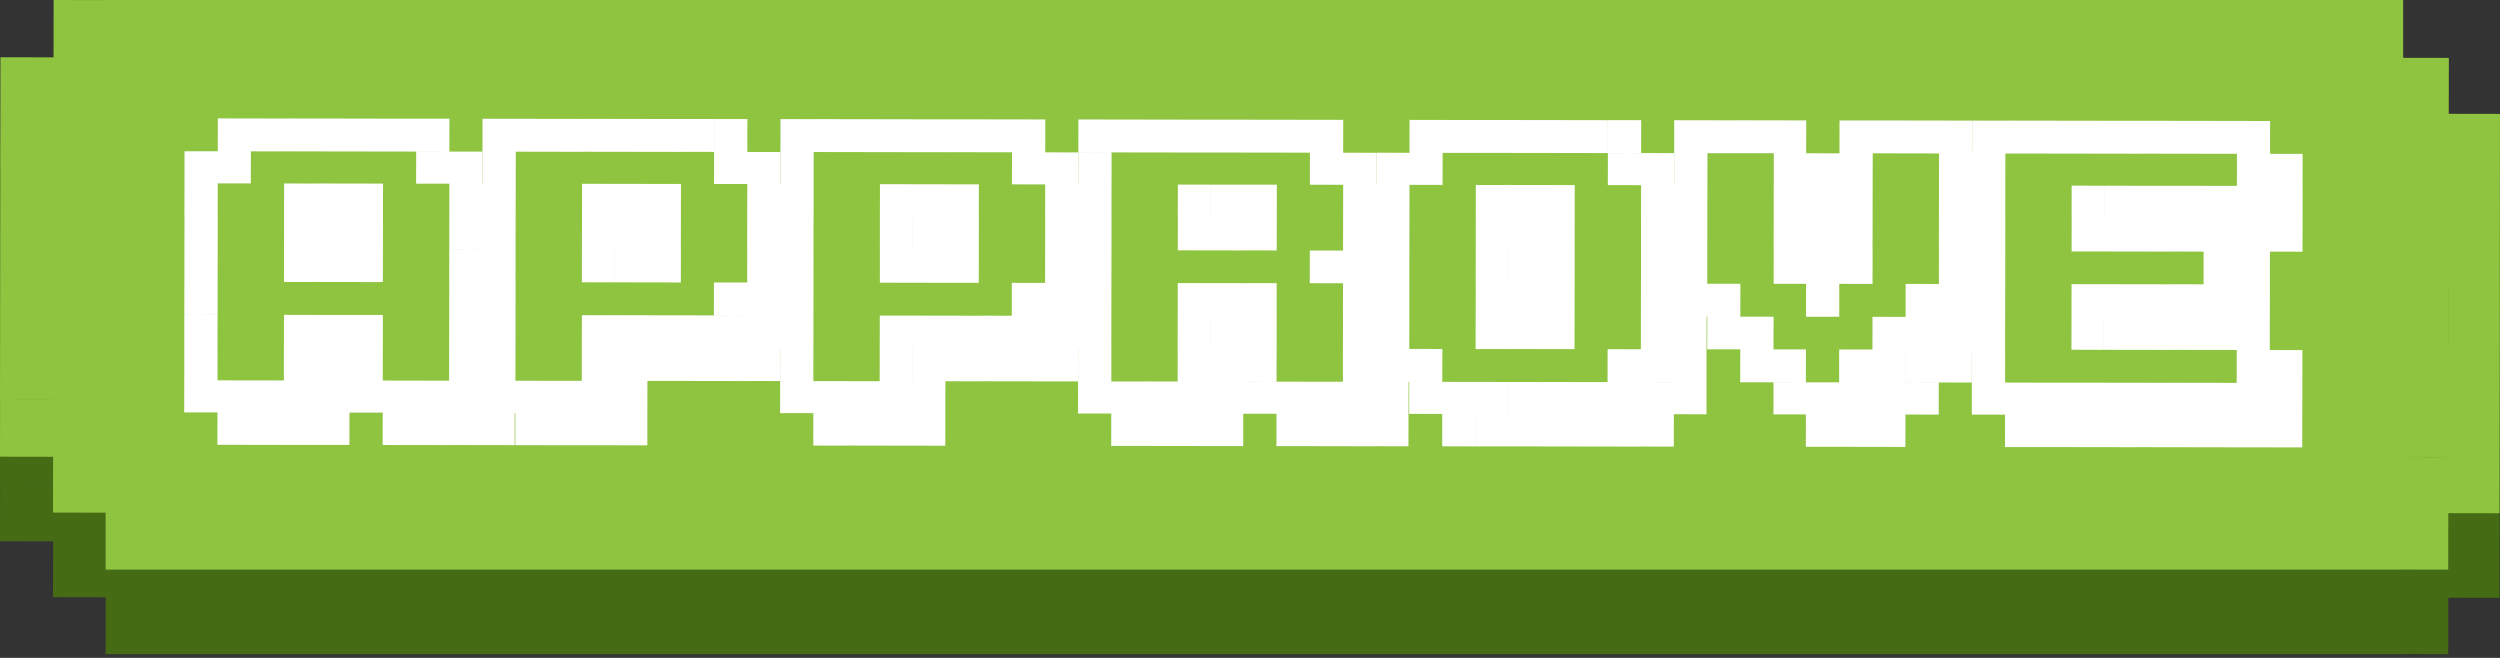 <svg width="190" height="50" viewBox="0 0 190 50" fill="none" xmlns="http://www.w3.org/2000/svg">
  <rect x="0" y="0" width="190" height="50" fill="#333333" stroke="none"/>
  <path fill-rule="evenodd" clip-rule="evenodd" d="M182.641 41.18V41.173L186.079 41.179V41.187L182.641 41.18ZM182.641 49.714L186.065 49.72L186.072 45.435V45.428L189.96 45.435L189.967 41.187L189.974 36.829L189.98 32.493L189.987 28.136H189.98L189.987 23.8L189.993 19.442L190 15.085L186.112 15.078H186.105L186.112 10.829L182.641 10.823V6.428H154.536H8.028V6.435L4.075 6.428L4.069 10.786L0.034 10.778L0.027 15.027L0.02 19.385H0.027L0.02 23.742L0.013 28.078L0.007 32.443L0 36.778H0.007L0 41.136L4.035 41.143L4.028 45.384L8.028 45.392V49.72H31.989L32.125 49.72V49.72H36.005L36.139 49.72V49.72L182.118 49.72L182.641 49.72V49.714ZM4.014 36.778H0.007L4.014 36.786V36.778ZM186.085 32.486H186.092L186.098 28.128H186.092L186.085 32.486Z" fill="#456B15"/>
  <path fill-rule="evenodd" clip-rule="evenodd" d="M0 34.708L0.007 30.35L4.014 30.357V30.35H0.007H0L0.007 26.014L0.013 21.65L0.02 17.314L0.027 12.956H0.02L0.027 8.599L0.034 4.35L4.069 4.358L4.075 0L8.028 0.007V0H154.535H182.641V4.395L186.112 4.401L186.105 8.65H186.112L190 8.657L189.993 13.014L189.987 17.372L189.98 21.708H189.987L189.98 26.065L189.973 30.401L189.967 34.758L189.96 39.007L186.072 39V39.007L186.065 43.292L182.641 43.286V43.292H182.117H36.139H32.125H8.028V38.963L4.028 38.956L4.035 34.715L0 34.708ZM182.641 34.752L186.079 34.758V34.751L182.641 34.745V34.752ZM186.085 26.058H186.092L186.098 21.7H186.092L186.085 26.058Z" fill="#8EC440"/>
  <g clip-path="url(#clip0)">
  <path d="M14 31.343L14.004 28.906L16.531 28.91L16.527 31.343H14ZM14.004 28.906L14.008 26.407L16.535 26.411L16.531 28.91L14.004 28.906ZM14.004 26.407L14.008 23.92L16.535 23.924L16.531 26.411L14.004 26.407ZM14.008 23.916L14.013 21.417L16.54 21.421L16.535 23.92L14.008 23.916ZM14.013 21.417L14.017 18.93L16.544 18.934L16.54 21.421L14.013 21.417ZM14.017 18.93L14.021 16.431L16.548 16.435L16.544 18.934L14.017 18.93ZM14.017 16.431L14.021 13.932L16.548 13.936L16.544 16.435L14.017 16.431ZM14.021 13.932L14.025 11.495L16.552 11.499L16.548 13.936L14.021 13.932ZM19.041 31.347L19.037 33.808L16.523 33.804L16.527 31.343L19.041 31.347ZM16.527 31.343L16.531 28.906L19.046 28.91L19.041 31.347L16.527 31.343ZM16.548 13.936L16.552 11.499L19.067 11.503L19.062 13.94L16.548 13.936ZM16.552 11.499L16.556 9L19.071 9.004L19.067 11.503L16.552 11.499ZM21.568 31.351L21.564 33.813L19.037 33.808L19.041 31.347L21.568 31.351ZM19.041 31.347L19.046 28.91L21.572 28.914L21.568 31.351L19.041 31.347ZM19.067 11.503L19.071 9.004L21.598 9.008L21.593 11.508L19.067 11.503ZM24.032 31.355L24.028 33.817L21.564 33.813L21.568 31.351L24.032 31.355ZM21.568 31.351L21.572 28.914L24.036 28.918L24.032 31.355L21.568 31.351ZM21.572 28.914L21.577 26.415L24.04 26.419L24.036 28.918L21.572 28.914ZM21.577 26.415L21.581 23.928L24.045 23.933L24.04 26.419L21.577 26.415ZM21.581 21.429L21.585 18.942L24.049 18.947L24.045 21.433L21.581 21.429ZM21.585 18.942L21.589 16.443L24.053 16.448L24.049 18.947L21.585 18.942ZM21.589 16.443L21.593 13.944L24.057 13.948L24.053 16.448L21.589 16.443ZM21.593 11.503L21.598 9.004L24.061 9.008L24.057 11.508L21.593 11.503ZM26.559 31.355L26.555 33.817L24.028 33.813L24.032 31.351L26.559 31.355ZM24.032 31.355L24.036 28.918L26.563 28.922L26.559 31.359L24.032 31.355ZM24.036 28.918L24.04 26.419L26.567 26.423L26.563 28.922L24.036 28.918ZM24.04 26.419L24.045 23.933L26.572 23.937L26.567 26.423L24.04 26.419ZM24.045 21.429L24.049 18.942L26.576 18.947L26.572 21.433L24.045 21.429ZM24.049 18.942L24.053 16.443L26.58 16.448L26.576 18.947L24.049 18.942ZM24.053 16.443L24.057 13.944L26.584 13.948L26.58 16.448L24.053 16.443ZM24.057 11.508L24.061 9.008L26.588 9.012L26.584 11.512L24.057 11.508ZM26.559 31.355L26.563 28.918L29.09 28.922L29.086 31.359L26.559 31.355ZM26.563 28.918L26.567 26.419L29.094 26.423L29.09 28.922L26.563 28.918ZM26.567 26.419L26.572 23.933L29.099 23.937L29.094 26.423L26.567 26.419ZM26.572 21.433L26.576 18.947L29.103 18.951L29.099 21.438L26.572 21.433ZM26.576 18.947L26.58 16.448L29.107 16.452L29.103 18.951L26.576 18.947ZM26.58 16.448L26.584 13.948L29.111 13.953L29.107 16.452L26.58 16.448ZM26.584 11.512L26.588 9.012L29.115 9.017L29.111 11.516L26.584 11.512ZM31.6 31.363L31.596 33.825L29.082 33.821L29.086 31.359L31.6 31.363ZM29.086 31.359L29.09 28.922L31.604 28.927L31.6 31.363L29.086 31.359ZM29.111 11.516L29.115 9.017L31.63 9.021L31.625 11.52L29.111 11.516ZM34.127 31.367L34.123 33.829L31.596 33.825L31.6 31.363L34.127 31.367ZM31.6 31.363L31.604 28.927L34.131 28.931L34.127 31.367L31.6 31.363ZM31.625 13.957L31.63 11.52L34.157 11.524L34.152 13.961L31.625 13.957ZM31.625 11.516L31.63 9.017L34.157 9.021L34.152 11.52L31.625 11.516ZM36.641 31.367L36.637 33.829L34.123 33.825L34.127 31.363L36.641 31.367ZM34.127 31.367L34.131 28.931L36.646 28.935L36.641 31.372L34.127 31.367ZM34.131 28.931L34.136 26.432L36.65 26.436L36.646 28.935L34.131 28.931ZM34.136 26.432L34.14 23.945L36.654 23.949L36.65 26.436L34.136 26.432ZM34.14 23.945L34.144 21.446L36.658 21.45L36.654 23.949L34.14 23.945ZM34.14 21.446L34.144 18.959L36.658 18.963L36.654 21.45L34.14 21.446ZM34.144 18.955L34.148 16.456L36.663 16.46L36.658 18.959L34.144 18.955ZM34.148 16.456L34.152 13.957L36.667 13.961L36.663 16.46L34.148 16.456ZM34.152 13.957L34.157 11.52L36.671 11.524L36.667 13.961L34.152 13.957ZM39.118 31.372L39.114 33.833L36.637 33.829L36.641 31.367L39.118 31.372ZM36.641 31.367L36.646 28.931L39.122 28.935L39.118 31.372L36.641 31.367ZM36.646 28.931L36.65 26.432L39.126 26.436L39.122 28.935L36.646 28.931ZM36.65 26.432L36.654 23.945L39.13 23.949L39.126 26.436L36.65 26.432ZM36.654 23.945L36.658 21.446L39.135 21.45L39.13 23.949L36.654 23.945ZM36.654 21.446L36.658 18.959L39.135 18.963L39.13 21.45L36.654 21.446ZM36.658 18.959L36.663 16.46L39.139 16.464L39.135 18.963L36.658 18.959ZM36.663 16.46L36.667 13.961L39.143 13.965L39.139 16.464L36.663 16.46Z" fill="white"/>
  <path d="M36.641 31.367L36.646 28.931L39.172 28.935L39.168 31.372L36.641 31.367ZM36.646 28.931L36.65 26.432L39.177 26.436L39.172 28.935L36.646 28.931ZM36.65 26.432L36.654 23.945L39.181 23.949L39.177 26.436L36.65 26.432ZM36.654 23.945L36.658 21.446L39.185 21.45L39.181 23.949L36.654 23.945ZM36.654 21.446L36.658 18.959L39.185 18.963L39.181 21.45L36.654 21.446ZM36.658 18.959L36.662 16.46L39.189 16.464L39.185 18.963L36.658 18.959ZM36.662 16.46L36.667 13.961L39.194 13.965L39.189 16.464L36.662 16.46ZM36.667 13.961L36.671 11.524L39.198 11.528L39.194 13.965L36.667 13.961ZM36.667 11.524L36.671 9.025L39.198 9.029L39.194 11.528L36.667 11.524ZM41.683 31.376L41.678 33.838L39.164 33.833L39.168 31.372L41.683 31.376ZM39.168 31.372L39.172 28.935L41.687 28.939L41.683 31.376L39.168 31.372ZM39.194 11.528L39.198 9.029L41.712 9.033L41.708 11.533L39.194 11.528ZM44.21 31.38L44.205 33.842L41.678 33.838L41.683 31.376L44.21 31.38ZM41.683 31.376L41.687 28.939L44.214 28.943L44.21 31.38L41.683 31.376ZM41.708 11.533L41.712 9.033L44.239 9.037L44.235 11.537L41.708 11.533ZM46.673 31.38L46.669 33.842L44.205 33.838L44.21 31.376L46.673 31.38ZM44.21 31.38L44.214 28.943L46.678 28.948L46.673 31.384L44.21 31.38ZM44.214 28.943L44.218 26.444L46.682 26.448L46.678 28.948L44.214 28.943ZM44.218 26.444L44.222 23.957L46.686 23.962L46.682 26.448L44.218 26.444ZM44.222 21.454L44.226 18.968L46.69 18.972L46.686 21.458L44.222 21.454ZM44.226 18.968L44.231 16.468L46.694 16.473L46.69 18.972L44.226 18.968ZM44.231 16.468L44.235 13.969L46.699 13.973L46.694 16.473L44.231 16.468ZM44.235 11.533L44.239 9.033L46.703 9.037L46.699 11.537L44.235 11.533ZM49.2 31.384L49.196 33.846L46.669 33.842L46.673 31.38L49.2 31.384ZM46.673 31.38L46.678 28.943L49.205 28.948L49.2 31.384L46.673 31.38ZM46.678 28.943L46.682 26.444L49.209 26.448L49.205 28.948L46.678 28.943ZM46.682 26.444L46.686 23.957L49.213 23.962L49.209 26.448L46.682 26.444ZM46.69 21.458L46.694 18.972L49.221 18.976L49.217 21.462L46.69 21.458ZM46.69 18.972L46.694 16.473L49.221 16.477L49.217 18.976L46.69 18.972ZM46.694 16.473L46.699 13.973L49.225 13.977L49.221 16.477L46.694 16.473ZM46.699 11.537L46.703 9.037L49.23 9.042L49.225 11.541L46.699 11.537ZM49.205 28.948L49.209 26.448L51.736 26.453L51.731 28.952L49.205 28.948ZM49.209 26.448L49.213 23.962L51.74 23.966L51.736 26.453L49.209 26.448ZM49.217 21.462L49.221 18.976L51.748 18.98L51.744 21.467L49.217 21.462ZM49.217 18.976L49.221 16.477L51.748 16.481L51.744 18.98L49.217 18.976ZM49.221 16.477L49.225 13.977L51.752 13.982L51.748 16.481L49.221 16.477ZM49.225 11.541L49.23 9.042L51.757 9.046L51.752 11.545L49.225 11.541ZM51.731 28.952L51.736 26.453L54.25 26.457L54.246 28.956L51.731 28.952ZM51.736 26.453L51.74 23.966L54.254 23.97L54.25 26.457L51.736 26.453ZM51.752 11.541L51.757 9.042L54.271 9.046L54.267 11.545L51.752 11.541ZM54.246 28.956L54.25 26.457L56.777 26.461L56.773 28.96L54.246 28.956ZM54.25 26.457L54.254 23.97L56.781 23.974L56.777 26.461L54.25 26.457ZM54.254 23.966L54.258 21.467L56.785 21.471L56.781 23.97L54.254 23.966ZM54.267 13.982L54.271 11.545L56.798 11.549L56.794 13.986L54.267 13.982ZM54.271 11.545L54.275 9.046L56.802 9.05L56.798 11.549L54.271 11.545ZM56.773 28.956L56.777 26.457L59.291 26.461L59.287 28.96L56.773 28.956ZM56.777 26.457L56.781 23.97L59.295 23.974L59.291 26.461L56.777 26.457ZM56.781 23.97L56.785 21.471L59.3 21.475L59.295 23.974L56.781 23.97ZM56.785 21.471L56.789 18.984L59.304 18.988L59.3 21.475L56.785 21.471ZM56.785 18.984L56.789 16.485L59.304 16.489L59.3 18.988L56.785 18.984ZM56.789 16.485L56.794 13.986L59.308 13.99L59.304 16.489L56.789 16.485ZM56.794 13.986L56.798 11.549L59.312 11.553L59.308 13.99L56.794 13.986ZM59.291 26.461L59.295 23.974L61.772 23.978L61.768 26.465L59.291 26.461ZM59.295 23.974L59.3 21.475L61.776 21.479L61.772 23.978L59.295 23.974ZM59.3 21.475L59.304 18.988L61.78 18.992L61.776 21.479L59.3 21.475ZM59.3 18.988L59.304 16.489L61.78 16.493L61.776 18.992L59.3 18.988ZM59.304 16.489L59.308 13.99L61.784 13.994L61.78 16.493L59.304 16.489Z" fill="white"/>
  <path d="M59.287 31.397L59.291 28.96L61.818 28.964L61.814 31.401L59.287 31.397ZM59.287 28.96L59.291 26.461L61.818 26.465L61.814 28.964L59.287 28.96ZM59.291 26.461L59.295 23.974L61.822 23.978L61.818 26.465L59.291 26.461ZM59.295 23.974L59.3 21.475L61.827 21.479L61.822 23.978L59.295 23.974ZM59.3 21.475L59.304 18.988L61.831 18.992L61.827 21.479L59.3 21.475ZM59.3 18.988L59.304 16.489L61.831 16.493L61.827 18.992L59.3 18.988ZM59.304 16.489L59.308 13.99L61.835 13.994L61.831 16.493L59.304 16.489ZM59.308 13.99L59.312 11.553L61.839 11.557L61.835 13.994L59.308 13.99ZM59.312 11.553L59.317 9.054L61.843 9.058L61.839 11.557L59.312 11.553ZM64.328 31.405L64.324 33.867L61.81 33.862L61.814 31.401L64.328 31.405ZM61.814 31.401L61.818 28.964L64.333 28.968L64.328 31.405L61.814 31.401ZM61.839 11.553L61.843 9.054L64.358 9.058L64.354 11.557L61.839 11.553ZM66.855 31.405L66.851 33.867L64.324 33.862L64.328 31.401L66.855 31.405ZM64.328 31.405L64.333 28.968L66.859 28.973L66.855 31.409L64.328 31.405ZM64.354 11.557L64.358 9.058L66.885 9.062L66.881 11.562L64.354 11.557ZM69.319 31.409L69.315 33.871L66.851 33.867L66.855 31.405L69.319 31.409ZM66.855 31.405L66.859 28.968L69.323 28.973L69.319 31.409L66.855 31.405ZM66.855 28.968L66.859 26.469L69.323 26.473L69.319 28.973L66.855 28.968ZM66.859 26.469L66.864 23.983L69.328 23.987L69.323 26.473L66.859 26.469ZM66.868 21.483L66.872 18.997L69.336 19.001L69.332 21.488L66.868 21.483ZM66.868 18.997L66.872 16.497L69.336 16.502L69.332 19.001L66.868 18.997ZM66.872 16.497L66.876 13.998L69.34 14.002L69.336 16.502L66.872 16.497ZM66.881 11.562L66.885 9.062L69.349 9.067L69.344 11.566L66.881 11.562ZM71.846 31.413L71.842 33.875L69.315 33.871L69.319 31.409L71.846 31.413ZM69.319 31.409L69.323 28.973L71.85 28.977L71.846 31.413L69.319 31.409ZM69.323 28.973L69.328 26.473L71.854 26.477L71.85 28.977L69.323 28.973ZM69.323 26.473L69.328 23.987L71.854 23.991L71.85 26.477L69.323 26.473ZM69.332 21.488L69.336 19.001L71.863 19.005L71.859 21.492L69.332 21.488ZM69.336 19.001L69.34 16.502L71.867 16.506L71.863 19.005L69.336 19.001ZM69.336 16.502L69.34 14.002L71.867 14.007L71.863 16.506L69.336 16.502ZM69.344 11.566L69.349 9.067L71.876 9.071L71.871 11.57L69.344 11.566ZM71.85 28.977L71.854 26.477L74.381 26.482L74.377 28.981L71.85 28.977ZM71.85 26.477L71.854 23.991L74.381 23.995L74.377 26.482L71.85 26.477ZM71.859 21.492L71.863 19.005L74.39 19.009L74.386 21.496L71.859 21.492ZM71.863 19.005L71.867 16.506L74.394 16.51L74.39 19.009L71.863 19.005ZM71.863 16.506L71.867 14.007L74.394 14.011L74.39 16.51L71.863 16.506ZM71.871 11.566L71.876 9.067L74.402 9.071L74.398 11.57L71.871 11.566ZM74.377 28.977L74.381 26.477L76.896 26.482L76.891 28.981L74.377 28.977ZM74.377 26.477L74.381 23.991L76.896 23.995L76.891 26.482L74.377 26.477ZM74.398 11.57L74.402 9.071L76.917 9.075L76.912 11.574L74.398 11.57ZM76.891 28.981L76.896 26.482L79.423 26.486L79.418 28.985L76.891 28.981ZM76.891 26.482L76.896 23.995L79.423 23.999L79.418 26.486L76.891 26.482ZM76.896 23.995L76.9 21.496L79.427 21.5L79.423 23.999L76.896 23.995ZM76.908 14.011L76.912 11.574L79.439 11.578L79.435 14.015L76.908 14.011ZM76.912 11.574L76.917 9.075L79.444 9.079L79.439 11.578L76.912 11.574ZM79.418 28.985L79.423 26.486L81.937 26.49L81.933 28.989L79.418 28.985ZM79.418 26.486L79.423 23.999L81.937 24.003L81.933 26.49L79.418 26.486ZM79.423 23.999L79.427 21.5L81.941 21.504L81.937 24.003L79.423 23.999ZM79.427 21.5L79.431 19.013L81.945 19.017L81.941 21.504L79.427 21.5ZM79.431 19.013L79.435 16.514L81.95 16.518L81.945 19.017L79.431 19.013ZM79.431 16.514L79.435 14.015L81.95 14.019L81.945 16.518L79.431 16.514ZM79.435 14.015L79.439 11.578L81.954 11.582L81.95 14.019L79.435 14.015ZM81.933 26.49L81.937 24.003L84.413 24.008L84.409 26.494L81.933 26.49ZM81.937 24.003L81.941 21.504L84.418 21.508L84.413 24.008L81.937 24.003ZM81.941 21.504L81.945 19.017L84.422 19.022L84.418 21.508L81.941 21.504ZM81.945 19.017L81.95 16.518L84.426 16.523L84.422 19.022L81.945 19.017ZM81.945 16.518L81.95 14.019L84.426 14.023L84.422 16.523L81.945 16.518Z" fill="white"/>
  <path d="M81.928 31.426L81.933 28.989L84.46 28.993L84.455 31.43L81.928 31.426ZM81.933 28.989L81.937 26.49L84.464 26.494L84.46 28.993L81.933 28.989ZM81.933 26.49L81.937 24.003L84.464 24.008L84.46 26.494L81.933 26.49ZM81.937 24.003L81.941 21.504L84.468 21.508L84.464 24.008L81.937 24.003ZM81.941 21.504L81.945 19.017L84.472 19.022L84.468 21.508L81.941 21.504ZM81.945 19.017L81.95 16.518L84.477 16.523L84.472 19.022L81.945 19.017ZM81.945 16.518L81.95 14.019L84.477 14.023L84.472 16.523L81.945 16.518ZM81.95 14.019L81.954 11.582L84.481 11.587L84.477 14.023L81.95 14.019ZM81.954 11.578L81.958 9.079L84.485 9.083L84.481 11.582L81.954 11.578ZM86.97 31.43L86.966 33.892L84.451 33.888L84.455 31.426L86.97 31.43ZM84.455 31.43L84.46 28.993L86.974 28.997L86.97 31.434L84.455 31.43ZM84.481 11.582L84.485 9.083L86.999 9.087L86.995 11.587L84.481 11.582ZM89.497 31.434L89.493 33.896L86.966 33.892L86.97 31.43L89.497 31.434ZM86.97 31.43L86.974 28.993L89.501 28.997L89.497 31.434L86.97 31.43ZM86.995 11.587L86.999 9.087L89.526 9.092L89.522 11.591L86.995 11.587ZM91.96 31.438L91.956 33.9L89.493 33.896L89.497 31.434L91.96 31.438ZM89.497 31.434L89.501 28.997L91.965 29.002L91.96 31.438L89.497 31.434ZM89.501 28.997L89.505 26.498L91.969 26.503L91.965 29.002L89.501 28.997ZM89.501 26.498L89.505 24.012L91.969 24.016L91.965 26.503L89.501 26.498ZM89.505 24.012L89.509 21.512L91.973 21.517L91.969 24.016L89.505 24.012ZM89.513 19.026L89.518 16.527L91.981 16.531L91.977 19.03L89.513 19.026ZM89.513 16.527L89.518 14.027L91.981 14.032L91.977 16.531L89.513 16.527ZM89.522 11.591L89.526 9.092L91.99 9.096L91.986 11.595L89.522 11.591ZM94.487 31.442L94.483 33.904L91.956 33.9L91.96 31.438L94.487 31.442ZM91.96 31.438L91.965 29.002L94.492 29.006L94.487 31.442L91.96 31.438ZM91.965 29.002L91.969 26.503L94.496 26.507L94.492 29.006L91.965 29.002ZM91.969 26.503L91.973 24.016L94.5 24.02L94.496 26.507L91.969 26.503ZM91.969 24.016L91.973 21.517L94.5 21.521L94.496 24.02L91.969 24.016ZM91.977 19.03L91.981 16.531L94.508 16.535L94.504 19.034L91.977 19.03ZM91.981 16.531L91.986 14.032L94.513 14.036L94.508 16.535L91.981 16.531ZM91.986 11.591L91.99 9.092L94.517 9.096L94.513 11.595L91.986 11.591ZM94.487 31.442L94.492 29.006L97.019 29.01L97.014 31.447L94.487 31.442ZM94.492 29.002L94.496 26.503L97.023 26.507L97.019 29.006L94.492 29.002ZM94.496 26.503L94.5 24.016L97.027 24.02L97.023 26.507L94.496 26.503ZM94.496 24.016L94.5 21.517L97.027 21.521L97.023 24.02L94.496 24.016ZM94.504 19.03L94.508 16.531L97.035 16.535L97.031 19.034L94.504 19.03ZM94.508 16.531L94.513 14.032L97.04 14.036L97.035 16.535L94.508 16.531ZM94.513 11.595L94.517 9.096L97.044 9.1L97.04 11.599L94.513 11.595ZM99.529 31.447L99.524 33.908L97.01 33.904L97.014 31.442L99.529 31.447ZM97.014 31.442L97.019 29.006L99.533 29.01L99.529 31.447L97.014 31.442ZM97.04 11.599L97.044 9.1L99.558 9.104L99.554 11.603L97.04 11.599ZM102.056 31.451L102.051 33.913L99.524 33.908L99.529 31.447L102.056 31.451ZM99.529 31.447L99.533 29.01L102.06 29.014L102.056 31.451L99.529 31.447ZM99.541 21.525L99.546 19.038L102.072 19.043L102.068 21.529L99.541 21.525ZM99.55 14.04L99.554 11.603L102.081 11.607L102.077 14.044L99.55 14.04ZM99.554 11.603L99.558 9.104L102.085 9.108L102.081 11.607L99.554 11.603ZM104.57 31.455L104.566 33.917L102.051 33.913L102.056 31.451L104.57 31.455ZM102.056 31.451L102.06 29.014L104.574 29.018L104.57 31.455L102.056 31.451ZM102.06 29.014L102.064 26.515L104.578 26.519L104.574 29.018L102.06 29.014ZM102.064 26.515L102.068 24.028L104.583 24.032L104.578 26.519L102.064 26.515ZM102.064 24.028L102.068 21.529L104.583 21.533L104.578 24.032L102.064 24.028ZM102.068 21.529L102.072 19.043L104.587 19.047L104.583 21.533L102.068 21.529ZM102.072 19.043L102.077 16.543L104.591 16.547L104.587 19.047L102.072 19.043ZM102.077 16.543L102.081 14.044L104.595 14.048L104.591 16.547L102.077 16.543ZM102.077 14.044L102.081 11.607L104.595 11.612L104.591 14.048L102.077 14.044ZM107.046 31.455L107.042 33.917L104.566 33.913L104.57 31.451L107.046 31.455ZM104.57 31.455L104.574 29.018L107.05 29.023L107.046 31.459L104.57 31.455ZM104.574 29.014L104.578 26.515L107.055 26.519L107.05 29.018L104.574 29.014ZM104.578 26.515L104.583 24.028L107.059 24.032L107.055 26.519L104.578 26.515ZM104.583 24.028L104.587 21.529L107.063 21.533L107.059 24.032L104.583 24.028ZM104.583 21.529L104.587 19.043L107.063 19.047L107.059 21.533L104.583 21.529ZM104.587 19.043L104.591 16.543L107.067 16.547L107.063 19.047L104.587 19.043ZM104.591 16.543L104.595 14.044L107.072 14.048L107.067 16.547L104.591 16.543Z" fill="white"/>
  <path d="M104.574 29.014L104.578 26.515L107.105 26.519L107.101 29.018L104.574 29.014ZM104.578 26.515L104.582 24.028L107.109 24.032L107.105 26.519L104.578 26.515ZM104.582 24.028L104.587 21.529L107.114 21.533L107.109 24.032L104.582 24.028ZM104.582 21.529L104.587 19.043L107.114 19.047L107.109 21.533L104.582 21.529ZM104.587 19.043L104.591 16.543L107.118 16.547L107.114 19.047L104.587 19.043ZM104.591 16.543L104.595 14.044L107.122 14.048L107.118 16.547L104.591 16.543ZM104.595 14.044L104.599 11.607L107.126 11.612L107.122 14.048L104.595 14.044ZM107.097 31.455L107.101 29.018L109.615 29.023L109.611 31.459L107.097 31.455ZM107.101 29.018L107.105 26.519L109.619 26.523L109.615 29.023L107.101 29.018ZM107.122 14.048L107.126 11.612L109.64 11.616L109.636 14.053L107.122 14.048ZM107.122 11.612L107.126 9.112L109.64 9.117L109.636 11.616L107.122 11.612ZM112.138 31.463L112.134 33.925L109.607 33.921L109.611 31.459L112.138 31.463ZM109.611 31.459L109.615 29.023L112.142 29.027L112.138 31.463L109.611 31.459ZM109.636 11.616L109.64 9.117L112.167 9.121L112.163 11.62L109.636 11.616ZM114.606 31.468L114.602 33.929L112.138 33.925L112.142 31.463L114.606 31.468ZM112.138 31.463L112.142 29.027L114.606 29.031L114.602 31.468L112.138 31.463ZM112.146 26.527L112.151 24.041L114.614 24.045L114.61 26.532L112.146 26.527ZM112.151 24.041L112.155 21.542L114.619 21.546L114.614 24.045L112.151 24.041ZM112.151 21.542L112.155 19.055L114.619 19.059L114.614 21.546L112.151 21.542ZM112.155 19.055L112.159 16.556L114.623 16.56L114.619 19.059L112.155 19.055ZM112.159 16.556L112.163 14.057L114.627 14.061L114.623 16.56L112.159 16.556ZM112.163 11.616L112.167 9.117L114.631 9.121L114.627 11.62L112.163 11.616ZM117.133 31.468L117.129 33.929L114.602 33.925L114.606 31.463L117.133 31.468ZM114.606 31.468L114.61 29.031L117.137 29.035L117.133 31.472L114.606 31.468ZM114.61 26.527L114.614 24.041L117.141 24.045L117.137 26.532L114.61 26.527ZM114.614 24.041L114.619 21.542L117.146 21.546L117.141 24.045L114.614 24.041ZM114.619 21.542L114.623 19.055L117.15 19.059L117.146 21.546L114.619 21.542ZM114.619 19.055L114.623 16.556L117.15 16.56L117.146 19.059L114.619 19.055ZM114.623 16.556L114.627 14.057L117.154 14.061L117.15 16.56L114.623 16.556ZM114.627 11.62L114.631 9.121L117.158 9.125L117.154 11.624L114.627 11.62ZM119.66 31.472L119.656 33.933L117.129 33.929L117.133 31.468L119.66 31.472ZM117.133 31.468L117.137 29.031L119.664 29.035L119.66 31.472L117.133 31.468ZM117.137 26.532L117.141 24.045L119.668 24.049L119.664 26.536L117.137 26.532ZM117.141 24.045L117.146 21.546L119.672 21.55L119.668 24.049L117.141 24.045ZM117.146 21.546L117.15 19.059L119.677 19.063L119.672 21.55L117.146 21.546ZM117.146 19.059L117.15 16.56L119.677 16.564L119.672 19.063L117.146 19.059ZM117.15 16.56L117.154 14.061L119.681 14.065L119.677 16.564L117.15 16.56ZM117.154 11.624L117.158 9.125L119.685 9.129L119.681 11.628L117.154 11.624ZM122.174 31.476L122.17 33.938L119.656 33.933L119.66 31.472L122.174 31.476ZM119.66 31.472L119.664 29.035L122.178 29.039L122.174 31.476L119.66 31.472ZM119.681 11.628L119.685 9.129L122.199 9.133L122.195 11.633L119.681 11.628ZM124.701 31.48L124.697 33.942L122.17 33.938L122.174 31.476L124.701 31.48ZM122.174 31.476L122.178 29.039L124.705 29.043L124.701 31.48L122.174 31.476ZM122.174 29.039L122.178 26.54L124.705 26.544L124.701 29.043L122.174 29.039ZM122.195 14.069L122.199 11.633L124.726 11.637L124.722 14.073L122.195 14.069ZM122.199 11.628L122.204 9.129L124.731 9.133L124.726 11.633L122.199 11.628ZM127.215 31.48L127.211 33.942L124.697 33.938L124.701 31.476L127.215 31.48ZM124.701 31.48L124.705 29.043L127.22 29.047L127.215 31.484L124.701 31.48ZM124.701 29.039L124.705 26.54L127.22 26.544L127.215 29.043L124.701 29.039ZM124.705 26.54L124.71 24.053L127.224 24.058L127.22 26.544L124.705 26.54ZM124.71 24.053L124.714 21.554L127.228 21.558L127.224 24.058L124.71 24.053ZM124.714 21.554L124.718 19.067L127.232 19.072L127.228 21.558L124.714 21.554ZM124.714 19.067L124.718 16.568L127.232 16.573L127.228 19.072L124.714 19.067ZM124.718 16.568L124.722 14.069L127.236 14.073L127.232 16.573L124.718 16.568ZM124.722 14.069L124.726 11.633L127.241 11.637L127.236 14.073L124.722 14.069ZM127.215 31.48L127.22 29.043L129.696 29.047L129.692 31.484L127.215 31.48ZM127.215 29.043L127.22 26.544L129.696 26.548L129.692 29.047L127.215 29.043ZM127.22 26.544L127.224 24.058L129.7 24.062L129.696 26.548L127.22 26.544ZM127.224 24.058L127.228 21.558L129.704 21.562L129.7 24.062L127.224 24.058ZM127.228 21.558L127.232 19.072L129.709 19.076L129.704 21.562L127.228 21.558ZM127.228 19.072L127.232 16.573L129.709 16.577L129.704 19.076L127.228 19.072ZM127.232 16.573L127.236 14.073L129.713 14.078L129.709 16.577L127.232 16.573Z" fill="white"/>
  <path d="M127.224 24.058L127.228 21.558L129.755 21.562L129.751 24.062L127.224 24.058ZM127.224 21.558L127.228 19.072L129.755 19.076L129.751 21.562L127.224 21.558ZM127.228 19.072L127.232 16.573L129.759 16.577L129.755 19.076L127.228 19.072ZM127.232 16.573L127.237 14.073L129.763 14.078L129.759 16.577L127.232 16.573ZM127.237 14.073L127.241 11.637L129.768 11.641L129.763 14.078L127.237 14.073ZM127.237 11.637L127.241 9.137L129.768 9.142L129.763 11.641L127.237 11.637ZM129.747 26.548L129.751 24.062L132.265 24.066L132.261 26.552L129.747 26.548ZM129.751 24.062L129.755 21.562L132.269 21.567L132.265 24.066L129.751 24.062ZM129.763 11.641L129.768 9.142L132.282 9.146L132.278 11.645L129.763 11.641ZM132.257 29.052L132.261 26.552L134.788 26.557L134.784 29.056L132.257 29.052ZM132.261 26.552L132.265 24.066L134.792 24.07L134.788 26.557L132.261 26.552ZM132.278 11.641L132.282 9.142L134.809 9.146L134.805 11.645L132.278 11.641ZM134.784 31.492L134.788 29.056L137.252 29.06L137.247 31.492H134.784ZM134.784 29.052L134.788 26.552L137.252 26.557L137.247 29.056L134.784 29.052ZM134.796 21.567L134.8 19.08L137.264 19.084L137.26 21.571L134.796 21.567ZM134.796 19.08L134.8 16.581L137.264 16.585L137.26 19.084L134.796 19.08ZM134.8 16.581L134.805 14.082L137.268 14.086L137.264 16.585L134.8 16.581ZM134.805 14.082L134.809 11.645L137.273 11.649L137.268 14.086L134.805 14.082ZM134.805 11.645L134.809 9.146L137.273 9.15L137.268 11.649L134.805 11.645ZM139.774 31.497L139.77 33.958L137.243 33.954L137.247 31.492L139.774 31.497ZM137.247 31.492L137.252 29.056L139.779 29.06L139.774 31.497L137.247 31.492ZM137.256 24.07L137.26 21.571L139.787 21.575L139.783 24.074L137.256 24.07ZM137.26 21.571L137.264 19.084L139.791 19.088L139.787 21.575L137.26 21.571ZM137.26 19.084L137.264 16.585L139.791 16.589L139.787 19.088L137.26 19.084ZM137.264 16.585L137.268 14.086L139.795 14.09L139.791 16.589L137.264 16.585ZM137.268 14.086L137.273 11.649L139.8 11.653L139.795 14.09L137.268 14.086ZM142.301 31.501L142.297 33.962L139.77 33.958L139.774 31.497L142.301 31.501ZM139.774 31.497L139.779 29.06L142.306 29.064L142.301 31.501L139.774 31.497ZM139.774 29.06L139.779 26.561L142.306 26.565L142.301 29.064L139.774 29.06ZM139.787 21.575L139.791 19.088L142.318 19.093L142.314 21.579L139.787 21.575ZM139.787 19.088L139.791 16.589L142.318 16.593L142.314 19.093L139.787 19.088ZM139.791 16.589L139.795 14.09L142.322 14.094L142.318 16.593L139.791 16.589ZM139.795 14.09L139.8 11.653L142.327 11.657L142.322 14.094L139.795 14.09ZM139.8 11.653L139.804 9.154L142.331 9.158L142.327 11.657L139.8 11.653ZM144.816 31.505L144.811 33.967L142.297 33.962L142.301 31.501L144.816 31.505ZM142.301 31.501L142.306 29.064L144.82 29.068L144.816 31.505L142.301 31.501ZM142.301 29.064L142.306 26.565L144.82 26.569L144.816 29.068L142.301 29.064ZM142.306 26.565L142.31 24.078L144.824 24.082L144.82 26.569L142.306 26.565ZM142.327 11.653L142.331 9.154L144.845 9.158L144.841 11.657L142.327 11.653ZM144.816 31.505L144.82 29.068L147.347 29.073L147.343 31.509L144.816 31.505ZM144.82 29.064L144.824 26.565L147.351 26.569L147.347 29.068L144.82 29.064ZM144.82 26.565L144.824 24.078L147.351 24.082L147.347 26.569L144.82 26.565ZM144.824 24.078L144.828 21.579L147.355 21.583L147.351 24.082L144.824 24.078ZM144.841 11.657L144.845 9.158L147.372 9.162L147.368 11.662L144.841 11.657ZM147.347 29.068L147.351 26.569L149.865 26.573L149.861 29.073L147.347 29.068ZM147.347 26.569L147.351 24.082L149.865 24.087L149.861 26.573L147.347 26.569ZM147.351 24.082L147.355 21.583L149.869 21.587L149.865 24.087L147.351 24.082ZM147.355 21.583L147.359 19.097L149.874 19.101L149.869 21.587L147.355 21.583ZM147.355 19.097L147.359 16.598L149.874 16.602L149.869 19.101L147.355 19.097ZM147.359 16.598L147.364 14.098L149.878 14.102L149.874 16.602L147.359 16.598ZM147.364 14.098L147.368 11.662L149.882 11.666L149.878 14.102L147.364 14.098ZM147.368 11.662L147.372 9.162L149.886 9.167L149.882 11.666L147.368 11.662ZM149.861 26.573L149.865 24.087L152.342 24.091L152.337 26.578L149.861 26.573ZM149.865 24.087L149.869 21.587L152.346 21.592L152.342 24.091L149.865 24.087ZM149.869 21.587L149.874 19.101L152.35 19.105L152.346 21.592L149.869 21.587ZM149.874 19.101L149.878 16.602L152.354 16.606L152.35 19.105L149.874 19.101ZM149.874 16.602L149.878 14.102L152.354 14.107L152.35 16.606L149.874 16.602ZM149.878 14.102L149.882 11.666L152.359 11.67L152.354 14.107L149.878 14.102Z" fill="white"/>
  <path d="M149.857 31.509L149.861 29.073L152.388 29.077L152.384 31.513L149.857 31.509ZM149.861 29.073L149.865 26.573L152.392 26.578L152.388 29.077L149.861 29.073ZM149.861 26.573L149.865 24.087L152.392 24.091L152.388 26.578L149.861 26.573ZM149.865 24.087L149.87 21.587L152.397 21.592L152.392 24.091L149.865 24.087ZM149.87 21.587L149.874 19.101L152.401 19.105L152.397 21.592L149.87 21.587ZM149.874 19.101L149.878 16.602L152.405 16.606L152.401 19.105L149.874 19.101ZM149.874 16.602L149.878 14.102L152.405 14.107L152.401 16.606L149.874 16.602ZM149.878 14.102L149.882 11.666L152.409 11.67L152.405 14.107L149.878 14.102ZM149.882 11.666L149.886 9.167L152.413 9.171L152.409 11.67L149.882 11.666ZM154.898 31.517L154.894 33.979L152.38 33.975L152.384 31.513L154.898 31.517ZM152.384 31.513L152.388 29.077L154.902 29.081L154.898 31.517L152.384 31.513ZM152.409 11.666L152.413 9.167L154.928 9.171L154.923 11.67L152.409 11.666ZM157.425 31.517L157.421 33.979L154.894 33.975L154.898 31.513L157.425 31.517ZM154.898 31.517L154.902 29.081L157.429 29.085L157.425 31.522L154.898 31.517ZM154.923 11.67L154.928 9.171L157.455 9.175L157.45 11.674L154.923 11.67ZM159.889 31.522L159.885 33.983L157.421 33.979L157.425 31.517L159.889 31.522ZM157.425 31.517L157.429 29.081L159.893 29.085L159.889 31.522L157.425 31.517ZM157.429 26.582L157.434 24.095L159.897 24.099L159.893 26.586L157.429 26.582ZM157.434 24.095L157.438 21.596L159.902 21.6L159.897 24.099L157.434 24.095ZM157.442 19.109L157.446 16.61L159.91 16.614L159.906 19.113L157.442 19.109ZM157.442 16.61L157.446 14.111L159.91 14.115L159.906 16.614L157.442 16.61ZM157.45 11.674L157.455 9.175L159.918 9.179L159.914 11.678L157.45 11.674ZM162.416 31.526L162.412 33.987L159.885 33.983L159.889 31.522L162.416 31.526ZM159.889 31.522L159.893 29.085L162.42 29.089L162.416 31.526L159.889 31.522ZM159.897 26.586L159.902 24.099L162.428 24.103L162.424 26.59L159.897 26.586ZM159.897 24.099L159.902 21.6L162.428 21.604L162.424 24.103L159.897 24.099ZM159.906 19.113L159.91 16.614L162.437 16.618L162.433 19.117L159.906 19.113ZM159.91 16.614L159.914 14.115L162.441 14.119L162.437 16.618L159.91 16.614ZM159.914 11.678L159.918 9.179L162.445 9.183L162.441 11.682L159.914 11.678ZM164.943 31.526L164.939 33.987L162.412 33.983L162.416 31.522L164.943 31.526ZM162.416 31.526L162.42 29.089L164.947 29.093L164.943 31.53L162.416 31.526ZM162.424 26.59L162.428 24.103L164.955 24.108L164.951 26.594L162.424 26.59ZM162.424 24.103L162.428 21.604L164.955 21.608L164.951 24.108L162.424 24.103ZM162.433 19.117L162.437 16.618L164.964 16.622L164.96 19.122L162.433 19.117ZM162.437 16.618L162.441 14.119L164.968 14.123L164.964 16.622L162.437 16.618ZM162.441 11.678L162.445 9.179L164.972 9.183L164.968 11.682L162.441 11.678ZM167.457 31.53L167.453 33.992L164.939 33.987L164.943 31.526L167.457 31.53ZM164.943 31.526L164.947 29.089L167.461 29.093L167.457 31.53L164.943 31.526ZM164.951 26.59L164.955 24.103L167.47 24.108L167.466 26.594L164.951 26.59ZM164.951 24.103L164.955 21.604L167.47 21.608L167.466 24.108L164.951 24.103ZM164.96 19.117L164.964 16.618L167.478 16.622L167.474 19.122L164.96 19.117ZM164.964 16.618L164.968 14.119L167.482 14.123L167.478 16.622L164.964 16.618ZM164.968 11.682L164.972 9.183L167.487 9.187L167.482 11.687L164.968 11.682ZM169.984 31.534L169.98 33.996L167.453 33.992L167.457 31.53L169.984 31.534ZM167.457 31.53L167.461 29.093L169.988 29.098L169.984 31.534L167.457 31.53ZM167.461 26.594L167.466 24.108L169.992 24.112L169.988 26.598L167.461 26.594ZM167.466 24.108L167.47 21.608L169.997 21.613L169.992 24.112L167.466 24.108ZM167.47 21.608L167.474 19.122L170.001 19.126L169.997 21.613L167.47 21.608ZM167.474 19.122L167.478 16.622L170.005 16.627L170.001 19.126L167.474 19.122ZM167.478 16.622L167.482 14.123L170.009 14.127L170.005 16.627L167.478 16.622ZM167.482 11.687L167.487 9.187L170.014 9.192L170.009 11.691L167.482 11.687ZM172.498 31.538L172.494 34L169.98 33.996L169.984 31.534L172.498 31.538ZM169.984 31.534L169.988 29.098L172.503 29.102L172.498 31.538L169.984 31.534ZM169.988 29.098L169.992 26.598L172.507 26.602L172.503 29.102L169.988 29.098ZM169.988 26.598L169.992 24.112L172.507 24.116L172.503 26.602L169.988 26.598ZM169.992 24.112L169.997 21.613L172.511 21.617L172.507 24.116L169.992 24.112ZM169.997 21.613L170.001 19.126L172.515 19.13L172.511 21.617L169.997 21.613ZM170.001 19.126L170.005 16.627L172.519 16.631L172.515 19.13L170.001 19.126ZM170.005 16.627L170.009 14.127L172.524 14.132L172.519 16.631L170.005 16.627ZM170.005 14.127L170.009 11.691L172.524 11.695L172.519 14.132L170.005 14.127ZM170.009 11.691L170.014 9.192L172.528 9.196L172.524 11.695L170.009 11.691ZM174.975 31.543L174.971 34.004L172.494 34L172.498 31.538L174.975 31.543ZM172.498 31.538L172.503 29.102L174.979 29.106L174.975 31.543L172.498 31.538ZM172.503 29.102L172.507 26.602L174.983 26.607L174.979 29.106L172.503 29.102ZM172.515 19.126L172.519 16.627L174.996 16.631L174.992 19.13L172.515 19.126ZM172.519 16.627L172.524 14.127L175 14.132L174.996 16.631L172.519 16.627ZM172.519 14.127L172.524 11.691L175 11.695L174.996 14.132L172.519 14.127Z" fill="white"/>
  </g>
  <defs>
  <clipPath id="clip0">
  <rect width="161" height="25" fill="white" transform="translate(14 9)"/>
  </clipPath>
  </defs>
</svg>